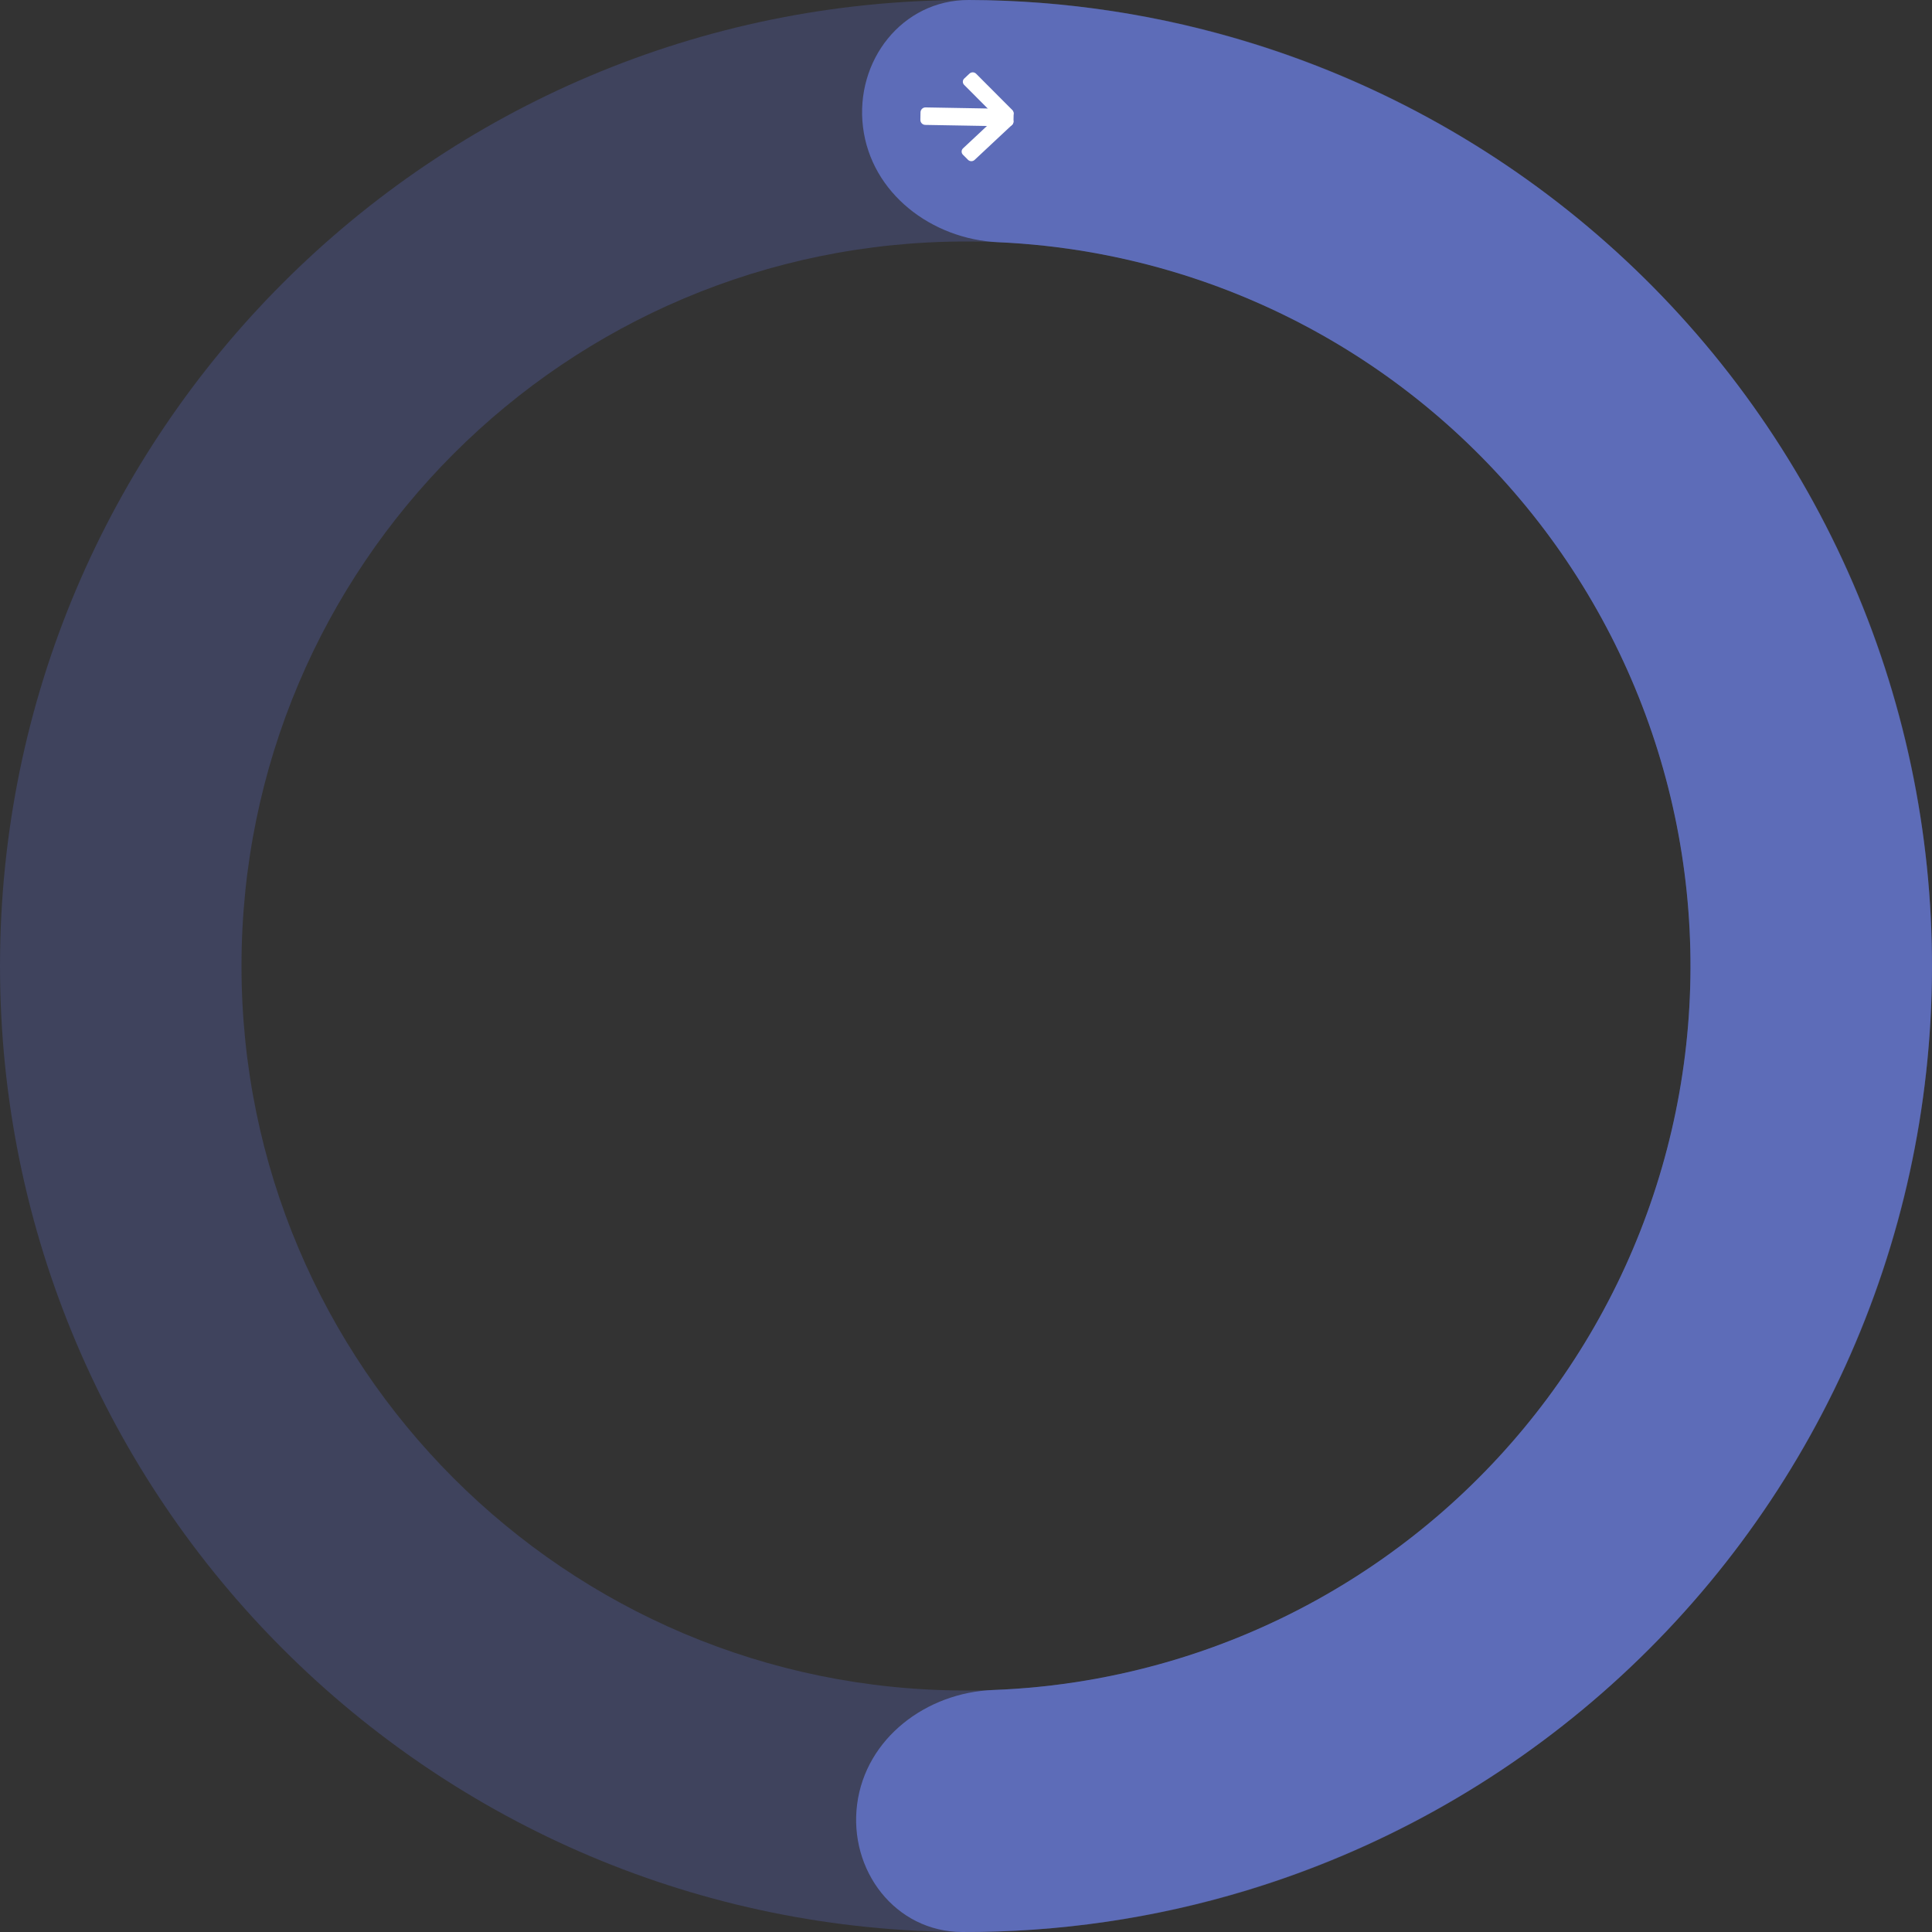 <svg width="250" height="250" viewBox="0 0 250 250" fill="none" xmlns="http://www.w3.org/2000/svg">
<rect x="0" y="0" width="250" height="250" fill="#333333" stroke="none"/>
<path d="M250 125C250 194.036 194.036 250 125 250C55.964 250 0 194.036 0 125C0 55.964 55.964 0 125 0C194.036 0 250 55.964 250 125ZM31.25 125C31.25 176.777 73.223 218.75 125 218.75C176.777 218.75 218.75 176.777 218.75 125C218.75 73.223 176.777 31.25 125 31.25C73.223 31.25 31.25 73.223 31.25 125Z" fill="#505C9C" fill-opacity="0.4"/>
<path d="M111.671 16.44C110.619 7.875 116.724 -0.024 125.354 0C137.811 0.036 150.222 1.933 162.172 5.655C179.107 10.93 194.726 19.748 207.991 31.525C221.255 43.302 231.861 57.767 239.104 73.959C246.347 90.151 250.061 107.698 249.999 125.436C249.937 143.174 246.101 160.696 238.745 176.837C231.389 192.978 220.682 207.368 207.336 219.052C193.99 230.736 178.31 239.445 161.338 244.602C149.363 248.24 136.938 250.051 124.481 249.999C115.851 249.963 109.802 242.022 110.913 233.464C112.024 224.906 119.893 219.008 128.516 218.684C136.545 218.383 144.524 217.05 152.253 214.701C164.982 210.834 176.742 204.302 186.752 195.539C196.762 186.776 204.792 175.983 210.309 163.878C215.826 151.772 218.703 138.631 218.749 125.327C218.796 112.024 216.01 98.863 210.578 86.719C205.146 74.575 197.191 63.727 187.243 54.894C177.295 46.061 165.581 39.447 152.879 35.491C145.166 33.089 137.197 31.7 129.17 31.343C120.549 30.959 112.722 25.005 111.671 16.44Z" fill="#5D6CB8"/>
<path fill-rule="evenodd" clip-rule="evenodd" d="M131.164 14.745C131.17 14.388 130.886 14.094 130.53 14.087L119.77 13.899C119.413 13.893 119.119 14.177 119.113 14.534L119.096 15.505C119.089 15.862 119.373 16.156 119.73 16.162L130.49 16.35C130.847 16.356 131.141 16.072 131.147 15.716L131.164 14.745Z" fill="white"/>
<path fill-rule="evenodd" clip-rule="evenodd" d="M130.315 14.68C130.083 14.447 129.701 14.441 129.461 14.665L124.618 19.195C124.378 19.419 124.372 19.789 124.604 20.022L125.258 20.678C125.49 20.911 125.872 20.918 126.112 20.693L130.955 16.163C131.195 15.939 131.201 15.569 130.969 15.336L130.315 14.68Z" fill="white"/>
<path fill-rule="evenodd" clip-rule="evenodd" d="M130.297 15.695C130.057 15.919 129.675 15.912 129.443 15.68L124.761 10.983C124.529 10.751 124.536 10.381 124.775 10.157L125.453 9.523C125.693 9.299 126.075 9.306 126.306 9.538L130.988 14.234C131.22 14.467 131.214 14.837 130.974 15.061L130.297 15.695Z" fill="white"/>
</svg>
